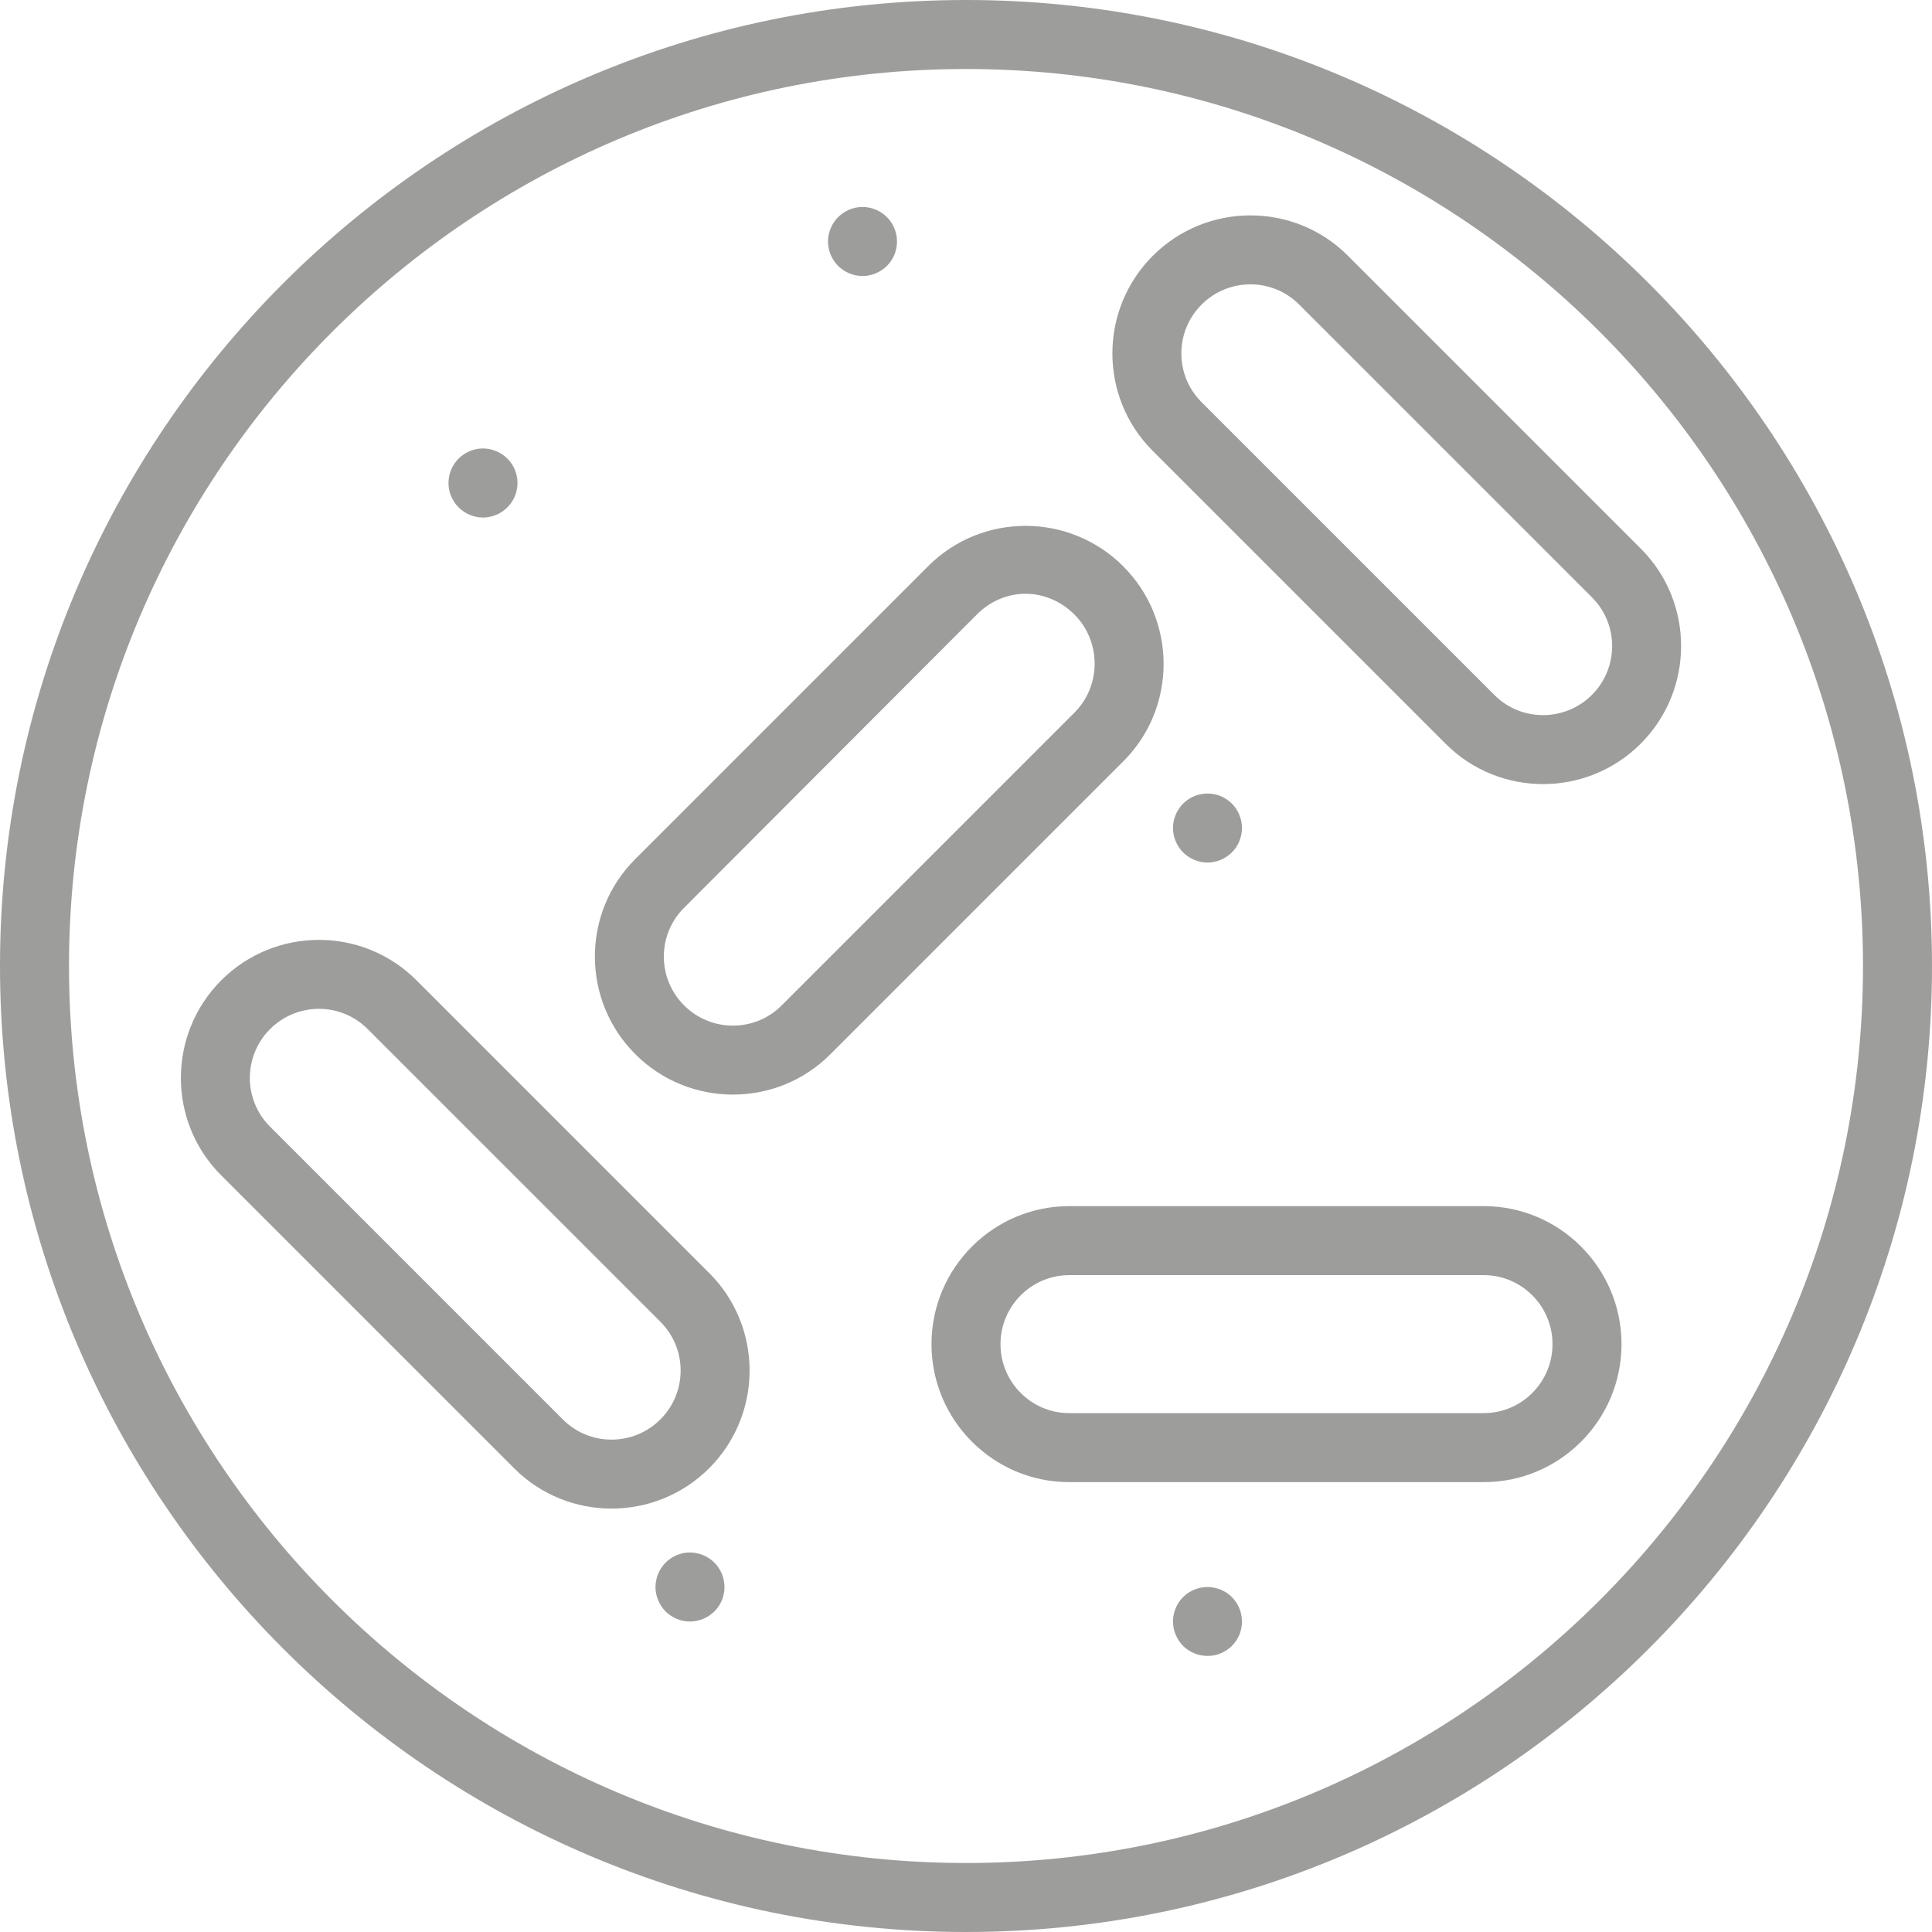 <svg width="141" height="141" viewBox="0 0 141 141" fill="none" xmlns="http://www.w3.org/2000/svg">
<path d="M37.03 33.47C36.445 32.885 35.576 32.614 34.758 32.777C34.6 32.815 34.437 32.859 34.285 32.922C34.134 32.985 33.99 33.067 33.852 33.156C33.713 33.249 33.587 33.35 33.467 33.47C33.001 33.936 32.731 34.584 32.731 35.252C32.731 35.913 33.001 36.561 33.467 37.026C33.587 37.146 33.713 37.253 33.852 37.341C33.99 37.436 34.134 37.511 34.285 37.574C34.437 37.638 34.6 37.688 34.758 37.719C34.921 37.751 35.085 37.77 35.249 37.77C35.916 37.77 36.564 37.499 37.03 37.026C37.502 36.561 37.767 35.913 37.767 35.252C37.767 34.584 37.502 33.936 37.03 33.47Z" fill="#9D9D9C"/>
<path d="M65.413 17.136C65.382 16.972 65.337 16.815 65.275 16.664C65.211 16.512 65.129 16.361 65.042 16.229C64.947 16.091 64.846 15.959 64.727 15.845C64.614 15.732 64.481 15.625 64.343 15.531C64.21 15.442 64.059 15.361 63.909 15.298C63.758 15.234 63.6 15.191 63.437 15.153C63.115 15.09 62.782 15.09 62.454 15.153C62.297 15.191 62.133 15.234 61.982 15.298C61.831 15.361 61.687 15.442 61.548 15.531C61.41 15.625 61.284 15.732 61.164 15.845C61.051 15.959 60.944 16.091 60.856 16.229C60.762 16.361 60.686 16.512 60.623 16.664C60.56 16.815 60.51 16.972 60.478 17.136C60.447 17.293 60.428 17.462 60.428 17.627C60.428 17.791 60.447 17.954 60.478 18.117C60.51 18.275 60.56 18.432 60.623 18.589C60.686 18.741 60.761 18.886 60.856 19.024C60.944 19.162 61.051 19.288 61.164 19.408C61.284 19.521 61.41 19.628 61.548 19.716C61.687 19.811 61.831 19.886 61.982 19.949C62.133 20.012 62.297 20.063 62.454 20.094C62.618 20.126 62.782 20.145 62.946 20.145C63.109 20.145 63.273 20.126 63.437 20.094C63.6 20.063 63.758 20.012 63.909 19.949C64.06 19.886 64.205 19.811 64.343 19.716C64.481 19.628 64.607 19.521 64.727 19.408C64.84 19.288 64.947 19.162 65.042 19.024C65.13 18.886 65.212 18.741 65.275 18.589C65.338 18.432 65.382 18.275 65.413 18.117C65.451 17.954 65.463 17.79 65.463 17.627C65.463 17.463 65.45 17.293 65.413 17.136Z" fill="#9D9D9C"/>
<path d="M52.138 114.043C51.552 113.457 50.683 113.186 49.865 113.35C49.708 113.388 49.544 113.432 49.393 113.495C49.242 113.558 49.097 113.639 48.959 113.728C48.82 113.822 48.695 113.929 48.575 114.043C48.462 114.156 48.355 114.288 48.266 114.426C48.172 114.558 48.097 114.71 48.033 114.861C47.971 115.012 47.92 115.169 47.889 115.333C47.857 115.49 47.838 115.66 47.838 115.824C47.838 116.485 48.109 117.133 48.575 117.606C49.047 118.071 49.695 118.342 50.356 118.342C50.52 118.342 50.683 118.323 50.848 118.292C51.011 118.26 51.168 118.21 51.32 118.147C51.47 118.084 51.621 118.008 51.754 117.914C51.892 117.826 52.018 117.719 52.138 117.606C52.251 117.486 52.358 117.36 52.453 117.221C52.54 117.083 52.622 116.938 52.685 116.787C52.748 116.636 52.792 116.472 52.824 116.315C52.861 116.151 52.874 115.988 52.874 115.824C52.874 115.156 52.603 114.508 52.138 114.043Z" fill="#9D9D9C"/>
<path d="M89.905 116.559C89.433 116.087 88.785 115.822 88.124 115.822C87.463 115.822 86.814 116.087 86.342 116.559C85.876 117.024 85.606 117.673 85.606 118.34C85.606 118.504 85.625 118.667 85.656 118.831C85.688 118.988 85.738 119.145 85.801 119.303C85.864 119.454 85.94 119.599 86.034 119.737C86.122 119.875 86.229 120.002 86.342 120.121C86.814 120.587 87.463 120.851 88.124 120.851C88.287 120.851 88.451 120.839 88.615 120.808C88.779 120.776 88.936 120.726 89.087 120.663C89.238 120.6 89.389 120.524 89.521 120.43C89.659 120.342 89.792 120.235 89.905 120.122C90.025 120.002 90.125 119.876 90.22 119.737C90.308 119.599 90.39 119.454 90.453 119.303C90.516 119.152 90.56 118.988 90.591 118.831C90.629 118.667 90.642 118.504 90.642 118.34C90.642 117.673 90.371 117.024 89.905 116.559Z" fill="#9D9D9C"/>
<path d="M90.591 59.934C90.56 59.777 90.509 59.62 90.446 59.468C90.389 59.317 90.308 59.166 90.22 59.034C90.125 58.895 90.024 58.763 89.905 58.65C89.792 58.536 89.659 58.43 89.521 58.335C89.389 58.247 89.237 58.165 89.087 58.102C88.936 58.039 88.778 57.995 88.615 57.964C88.293 57.895 87.96 57.895 87.633 57.964C87.469 57.996 87.312 58.039 87.16 58.102C87.009 58.165 86.865 58.247 86.727 58.335C86.588 58.429 86.462 58.536 86.342 58.65C86.229 58.763 86.122 58.895 86.034 59.034C85.94 59.166 85.864 59.311 85.801 59.468C85.738 59.62 85.688 59.777 85.656 59.934C85.625 60.098 85.606 60.267 85.606 60.432C85.606 60.595 85.625 60.758 85.656 60.922C85.688 61.079 85.738 61.243 85.801 61.394C85.864 61.545 85.94 61.691 86.034 61.829C86.122 61.967 86.229 62.093 86.342 62.206C86.462 62.326 86.588 62.433 86.727 62.521C86.865 62.616 87.009 62.691 87.16 62.754C87.312 62.817 87.469 62.868 87.633 62.899C87.796 62.931 87.96 62.95 88.124 62.95C88.287 62.95 88.451 62.931 88.615 62.899C88.779 62.868 88.936 62.817 89.087 62.754C89.238 62.691 89.383 62.616 89.521 62.521C89.659 62.433 89.786 62.326 89.905 62.206C90.018 62.093 90.125 61.967 90.22 61.829C90.308 61.691 90.384 61.545 90.446 61.394C90.51 61.237 90.56 61.079 90.591 60.922C90.629 60.758 90.642 60.595 90.642 60.432C90.641 60.267 90.629 60.098 90.591 59.934Z" fill="#9D9D9C"/>
<path d="M70.5 0C31.626 0 0 31.626 0 70.5C0 109.374 31.626 141 70.5 141C109.374 141 141 109.374 141 70.5C141 31.626 109.374 0 70.5 0ZM70.5 135.964C34.403 135.964 5.036 106.597 5.036 70.5C5.036 34.403 34.403 5.036 70.5 5.036C106.597 5.036 135.964 34.403 135.964 70.5C135.964 106.597 106.597 135.964 70.5 135.964Z" fill="#9D9D9C"/>
<path d="M51.771 92.921L30.38 71.529C26.461 67.611 20.078 67.615 16.15 71.543C12.223 75.469 12.217 81.852 16.136 85.772H16.137L37.528 107.163C39.485 109.121 42.057 110.099 44.63 110.099C47.21 110.099 49.792 109.116 51.758 107.15C55.685 103.223 55.691 96.84 51.771 92.921ZM48.197 103.589C46.233 105.552 43.045 105.56 41.088 103.603L19.697 82.212H19.698C17.741 80.256 17.748 77.067 19.71 75.103C21.674 73.14 24.863 73.133 26.819 75.09L48.211 96.481C50.166 98.438 50.161 101.626 48.197 103.589Z" fill="#9D9D9C"/>
<path d="M119.753 40.046L98.362 18.654C94.444 14.736 88.061 14.741 84.133 18.668C80.206 22.594 80.2 28.977 84.119 32.897H84.119L105.51 54.288C107.468 56.246 110.04 57.224 112.613 57.224C115.193 57.224 117.774 56.241 119.74 54.275C123.667 50.348 123.673 43.965 119.753 40.046ZM116.18 50.715C114.216 52.677 111.027 52.685 109.071 50.728L87.68 29.337H87.68C85.724 27.381 85.73 24.192 87.693 22.228C89.656 20.264 92.846 20.259 94.802 22.215L116.193 43.606C118.149 45.563 118.143 48.751 116.18 50.715Z" fill="#9D9D9C"/>
<path d="M81.973 41.328C78.046 37.401 71.662 37.395 67.743 41.315L46.351 62.706C42.432 66.626 42.438 73.009 46.365 76.935C48.33 78.902 50.912 79.885 53.492 79.885C56.065 79.885 58.637 78.906 60.594 76.949L81.985 55.558C85.906 51.638 85.899 45.255 81.973 41.328ZM78.425 51.997L57.034 73.389C55.078 75.345 51.889 75.338 49.925 73.375C47.962 71.412 47.956 68.223 49.912 66.266L71.303 44.836C72.247 43.892 73.504 43.334 74.844 43.334C74.847 43.334 74.85 43.334 74.853 43.334C76.198 43.334 77.462 43.9 78.412 44.849C80.375 46.813 80.381 50.041 78.425 51.997Z" fill="#9D9D9C"/>
<path d="M108.287 88.025H78.035C72.492 88.025 67.982 92.543 67.982 98.097C67.982 103.65 72.492 108.168 78.035 108.168H108.287C113.83 108.168 118.34 103.65 118.34 98.097C118.339 92.543 113.83 88.025 108.287 88.025ZM108.287 103.132H78.035C75.268 103.132 73.018 100.873 73.018 98.097C73.018 95.32 75.268 93.061 78.035 93.061H108.287C111.054 93.061 113.304 95.32 113.304 98.097C113.304 100.873 111.053 103.132 108.287 103.132Z" fill="#9D9D9C"/>
</svg>
